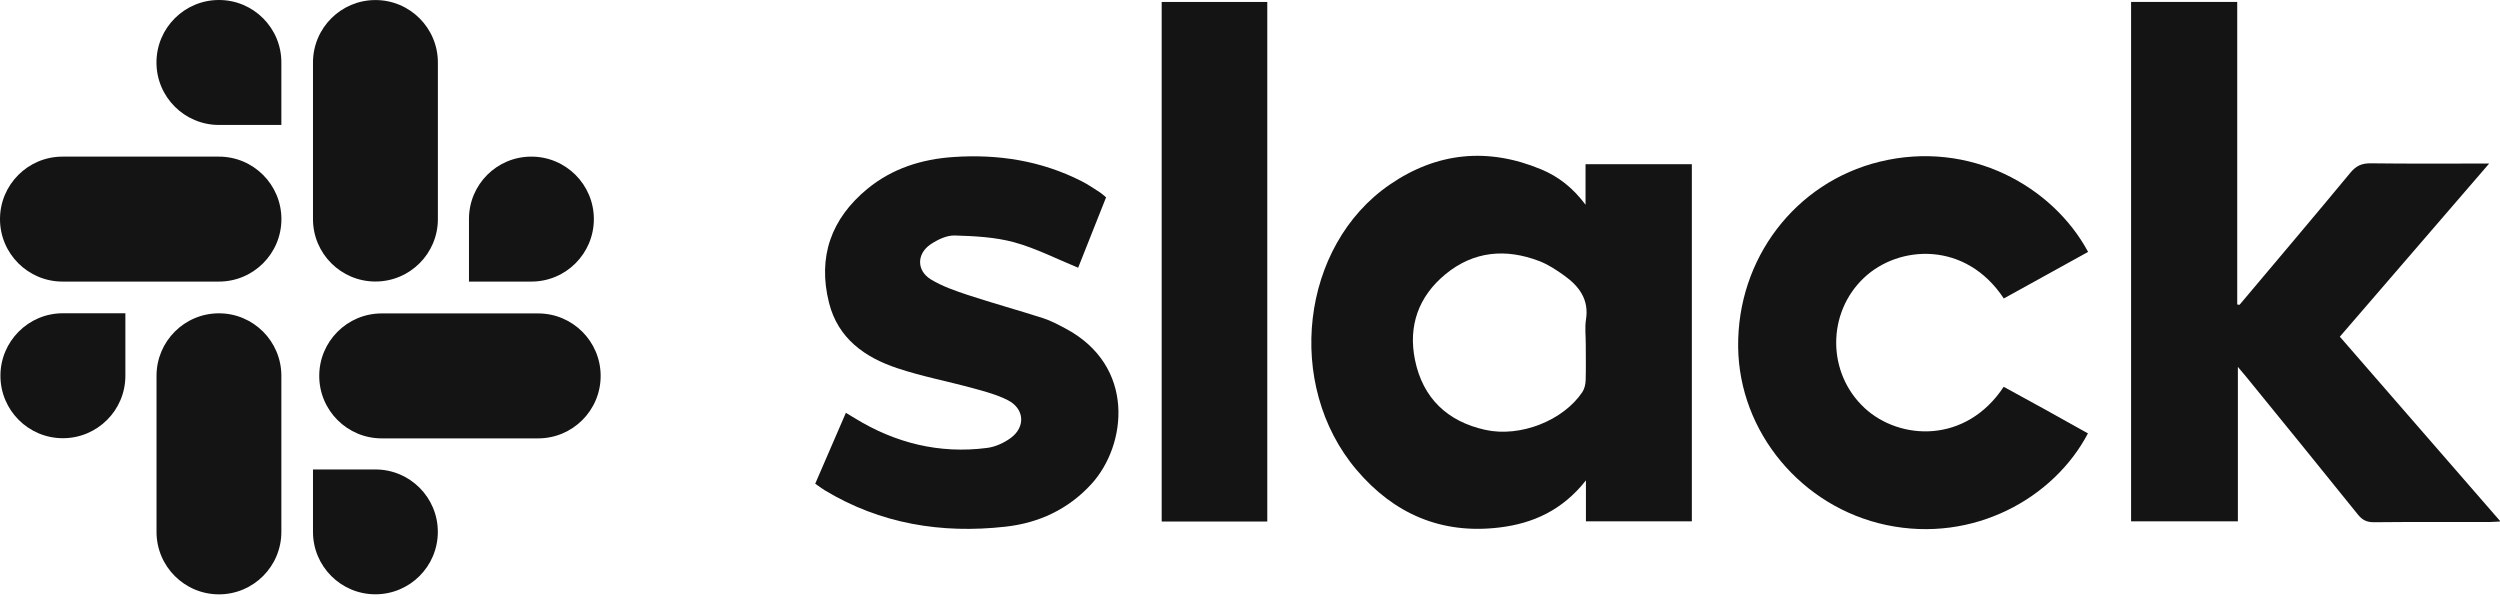 <?xml version="1.0" encoding="UTF-8"?>
<svg width="46px" height="11px" viewBox="0 0 46 11" version="1.1" xmlns="http://www.w3.org/2000/svg" xmlns:xlink="http://www.w3.org/1999/xlink">
    <!-- Generator: Sketch 63 (92445) - https://sketch.com -->
    <title>Group</title>
    <desc>Created with Sketch.</desc>
    <g id="Symbols" stroke="none" stroke-width="1" fill="none" fill-rule="evenodd">
        <g id="Menu/Footer-(1)" transform="translate(-1060, -313)" fill="#141414">
            <g id="Group" transform="translate(1060, 313)">
                <g id="Logos/slack-mono">
                    <path d="M4.029,5.765 C4.662,5.765 5.177,6.28 5.177,6.914 L5.177,6.914 L5.177,9.787 C5.177,10.421 4.663,10.936 4.029,10.936 C3.394,10.936 2.88,10.421 2.88,9.787 L2.88,9.787 L2.88,6.914 C2.88,6.28 3.394,5.765 4.029,5.765 Z M6.907,8.638 C7.542,8.638 8.056,9.152 8.056,9.786 C8.056,10.421 7.542,10.935 6.907,10.935 C6.273,10.935 5.759,10.421 5.759,9.787 L5.759,9.787 L5.759,8.638 Z M9.902,5.767 C10.537,5.767 11.052,6.282 11.052,6.917 C11.052,7.551 10.537,8.066 9.902,8.066 L9.902,8.066 L7.023,8.066 C6.389,8.066 5.874,7.551 5.874,6.917 C5.874,6.282 6.389,5.767 7.023,5.767 L7.023,5.767 Z M2.307,5.764 L2.307,6.914 C2.307,7.549 1.792,8.063 1.157,8.063 C0.523,8.063 0.008,7.549 0.008,6.914 C0.008,6.279 0.523,5.764 1.157,5.764 L1.157,5.764 L2.307,5.764 Z M4.029,2.882 C4.663,2.882 5.178,3.397 5.178,4.032 C5.178,4.666 4.663,5.181 4.029,5.181 L4.029,5.181 L1.15,5.181 C0.515,5.181 -1.57825055e-13,4.666 -1.57825055e-13,4.032 C-1.57825055e-13,3.397 0.515,2.882 1.15,2.882 L1.15,2.882 Z M9.778,2.882 C10.412,2.882 10.927,3.397 10.927,4.031 C10.927,4.666 10.412,5.181 9.778,5.181 L9.778,5.181 L8.629,5.181 L8.629,4.029 C8.629,3.395 9.142,2.882 9.776,2.882 L9.776,2.882 Z M6.908,0.001 C7.542,0.001 8.057,0.515 8.057,1.15 L8.057,1.15 L8.057,4.032 C8.057,4.666 7.542,5.18 6.908,5.18 C6.274,5.18 5.759,4.666 5.759,4.032 L5.759,4.032 L5.759,1.15 C5.759,0.515 6.274,0.001 6.908,0.001 Z M4.03,-4.27184469e-06 C4.663,-4.27184469e-06 5.177,0.514 5.177,1.147 L5.177,1.147 L5.177,2.299 L4.029,2.299 C3.394,2.299 2.879,1.784 2.879,1.15 C2.879,0.515 3.394,-4.27184469e-06 4.029,-4.27184469e-06 L4.029,-4.27184469e-06 Z" id="Combined-Shape"></path>
                </g>
                <g id="Logos/slack-typo" transform="translate(15, 0)">
                    <path d="M26.207,5.609 C26.889,4.799 27.573,3.992 28.248,3.177 C28.354,3.048 28.46,3.003 28.624,3.005 C29.333,3.014 30.042,3.009 30.801,3.009 C29.872,4.086 28.968,5.134 28.053,6.195 C29.034,7.323 30.011,8.447 31.009,9.595 C30.922,9.599 30.866,9.605 30.81,9.605 C30.101,9.605 29.392,9.602 28.683,9.609 C28.549,9.61 28.466,9.569 28.384,9.466 C27.706,8.622 27.022,7.784 26.339,6.944 C26.295,6.889 26.248,6.835 26.177,6.751 L26.177,9.593 L24.212,9.593 L24.212,0.036 L26.165,0.036 L26.165,5.602 C26.179,5.604 26.193,5.607 26.207,5.609" id="Fill-1"></path>
                    <path d="M14.178,6.326 C14.178,6.177 14.159,6.026 14.182,5.881 C14.241,5.512 14.057,5.268 13.783,5.071 C13.639,4.968 13.487,4.867 13.323,4.804 C12.706,4.568 12.114,4.619 11.595,5.047 C11.099,5.456 10.908,5.999 11.036,6.624 C11.18,7.326 11.632,7.757 12.332,7.91 C12.975,8.051 13.763,7.738 14.114,7.216 C14.154,7.157 14.173,7.074 14.176,7.002 C14.183,6.777 14.178,6.551 14.178,6.326 L14.178,6.326 Z M16.13,9.593 L14.181,9.593 L14.181,8.839 C13.75,9.387 13.208,9.632 12.587,9.706 C11.519,9.835 10.645,9.453 9.96,8.645 C8.635,7.081 8.932,4.52 10.574,3.395 C11.442,2.8 12.38,2.709 13.357,3.116 C13.673,3.247 13.938,3.452 14.174,3.767 L14.174,3.021 L16.13,3.021 L16.13,9.593 Z" id="Fill-4"></path>
                    <path d="M23.421,4.635 C22.897,4.925 22.383,5.209 21.87,5.492 C21.169,4.43 19.939,4.506 19.299,5.11 C18.611,5.758 18.616,6.865 19.308,7.507 C19.953,8.105 21.172,8.17 21.868,7.117 C22.126,7.258 22.385,7.4 22.643,7.542 C22.902,7.686 23.16,7.83 23.418,7.974 C22.793,9.166 21.314,9.997 19.712,9.661 C18.148,9.332 17.001,7.95 16.982,6.388 C16.962,4.762 18.033,3.356 19.583,2.976 C21.244,2.569 22.771,3.427 23.421,4.635" id="Fill-6"></path>
                    <polygon id="Fill-11" points="6.375 9.596 8.318 9.596 8.318 0.036 6.375 0.036"></polygon>
                    <path d="M0,8.9 C0.187,8.467 0.372,8.039 0.564,7.596 C0.625,7.633 0.674,7.662 0.722,7.691 C1.472,8.153 2.284,8.355 3.161,8.242 C3.313,8.223 3.473,8.15 3.597,8.059 C3.874,7.856 3.85,7.52 3.545,7.364 C3.346,7.263 3.124,7.203 2.907,7.144 C2.443,7.017 1.967,6.927 1.511,6.775 C0.911,6.576 0.419,6.226 0.254,5.572 C0.042,4.728 0.292,4.023 0.962,3.473 C1.418,3.099 1.96,2.928 2.544,2.889 C3.367,2.833 4.159,2.957 4.9,3.333 C5.017,3.392 5.125,3.467 5.235,3.537 C5.274,3.562 5.308,3.595 5.352,3.631 C5.176,4.075 5.002,4.514 4.838,4.926 C4.437,4.762 4.059,4.567 3.657,4.457 C3.307,4.362 2.931,4.344 2.566,4.333 C2.419,4.329 2.252,4.409 2.124,4.495 C1.865,4.67 1.863,4.979 2.129,5.142 C2.339,5.269 2.58,5.352 2.815,5.43 C3.272,5.58 3.737,5.708 4.195,5.855 C4.335,5.9 4.468,5.972 4.599,6.041 C5.903,6.729 5.736,8.19 5.082,8.906 C4.656,9.372 4.114,9.623 3.501,9.691 C2.323,9.823 1.199,9.64 0.17,9.018 C0.114,8.984 0.063,8.943 0,8.9" id="Fill-9"></path>
                </g>
            </g>
        </g>
    </g>
</svg>
